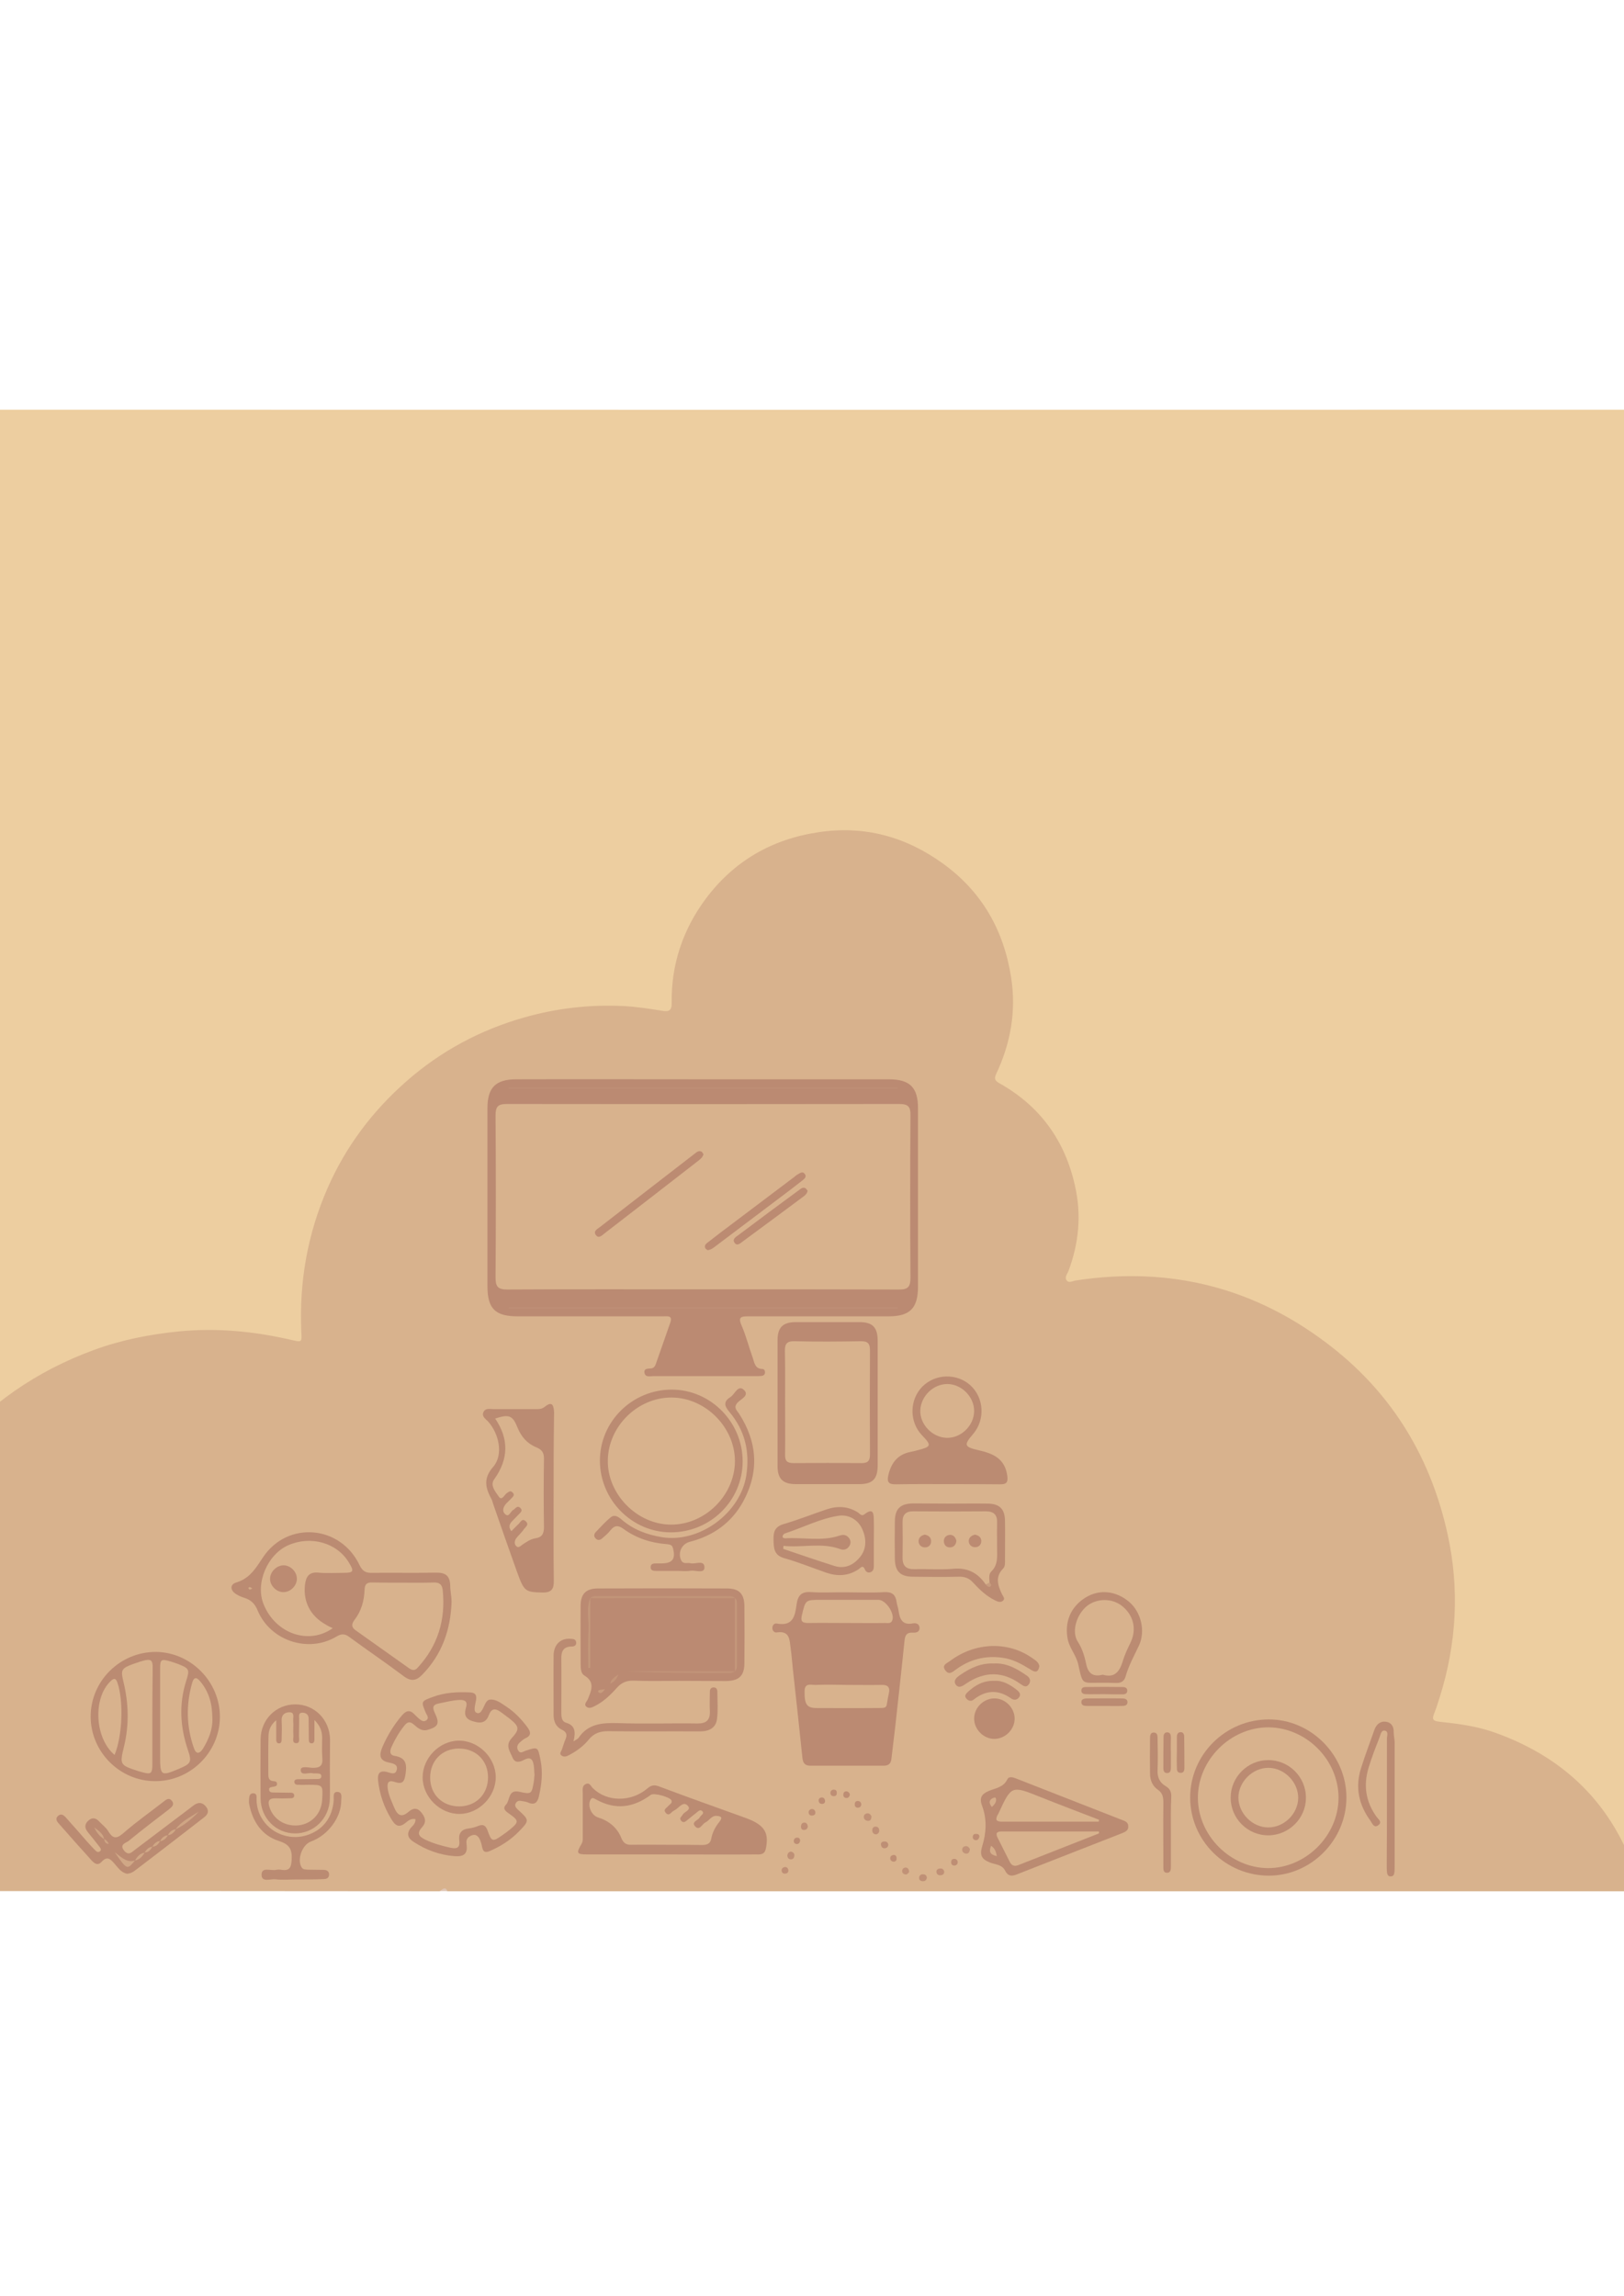 <?xml version="1.0" encoding="utf-8"?>
<!-- Generator: Adobe Illustrator 18.1.1, SVG Export Plug-In . SVG Version: 6.00 Build 0)  -->
<svg version="1.1" id="Layer_1" xmlns="http://www.w3.org/2000/svg" xmlns:xlink="http://www.w3.org/1999/xlink" x="0" y="0"
	 viewBox="0 0 841.9 1190.6" enable-background="new 0 0 841.9 1190.6" xml:space="preserve">
<g>
	<g>
		<path fill="#EDCEA0" d="M-26,980.5c-51.3,0-102.7,0-154,0.1c-3.4,0-4.1-0.6-4.1-4.1c0.1-253.3,0.1-506.6,0-759.9
			c0-3.9,1.1-4.2,4.5-4.2c401.1,0.1,802.2,0.1,1203.3,0c3.3,0,4.5,0.4,4.5,4.2c-0.1,253.3-0.1,506.6,0,759.9c0,3.5-0.8,4.1-4.1,4.1
			c-57.7-0.1-115.3-0.1-173-0.1c-3.3-1.6-3.6-5-4.6-7.9c-10.4-30.6-30.1-53-59.1-67.1c-11.3-5.5-23.3-8.9-35.9-10.1
			c-11.1-1.1-11.7-2.1-8.1-12.7c6.8-20.1,10-40.8,8.5-62c-2.7-37.5-15.7-70.9-40.5-99.5c-24.4-28.2-55-45.9-91.2-53.9
			c-20.2-4.5-40.6-5-61-1.6c-7.8,1.3-9.4-0.9-6.7-8.5c12.2-34.6-0.7-71.9-31.7-91.7c-0.6-0.4-1.1-0.7-1.7-1.1
			c-5.4-3.4-5.9-4.7-3.4-10.6c5-11.8,7.8-24,7.4-36.9c-0.7-19.6-7.1-37.3-19.6-52.4c-18.5-22.4-42.8-32.9-71.7-31.8
			c-18.7,0.7-35.5,7.6-49.9,19.5c-20.7,17.1-31,39.5-31.8,66.2c-0.2,6.7-2,8.3-8.7,7.3c-29.5-4.8-58.3-2.1-85.7,9.7
			c-52.7,22.7-84.5,62.7-95.4,119.1c-2.2,11.5-2.7,23.1-2.2,34.8c0.3,7.5-1.3,8.9-8.8,7.1c-14.3-3.4-28.8-5.2-43.5-4.8
			c-41.1,1.1-77.6,14.3-109.2,40.8c-32.7,27.4-52.9,62.3-59.9,104.3c-8.3,50.1,3.2,95.5,33.9,136C-27.7,975-25,977-26,980.5z"/>
		<path fill="#D8B28D" d="M-26,980.5c-13.2-15.9-23.7-33.3-30.9-52.7c-5.5-15.1-8.8-30.6-10.3-46.6c-2.2-22.5,0.5-44.4,6.8-66
			c6.7-23.2,18.1-43.9,33.6-62.4c20.4-24.5,45.8-42,75.6-52.9c14.2-5.2,29-8.1,44.2-9.6c19.6-1.9,38.8,0,57.9,4.4
			c5.8,1.3,5.6,1.4,5.3-4.5c-1.1-25.6,3.2-50.3,13.5-73.9c9.4-21.6,23.2-40,40.8-55.5c17.8-15.7,38.4-26.8,61.4-33.3
			c16.6-4.7,33.6-6.7,50.8-5.9c6.9,0.3,13.9,1.4,20.7,2.5c3.6,0.6,4.9-0.4,4.8-4c-0.3-20,5.8-38.1,17.6-54
			c14.6-19.6,34.3-31,58.5-34.6c23.8-3.6,45.3,2.3,64.6,16.3c20.2,14.6,31.5,34.6,35.3,59.1c2.7,17.5-0.3,34.1-7.8,50
			c-1.1,2.4-0.6,3.4,1.6,4.7c21.1,11.8,34.1,29.7,39.3,53.3c3.4,15,2,29.7-3.4,44.1c-0.6,1.6-2.3,3.4-0.8,5c1.2,1.4,3.1,0.1,4.7-0.1
			c49.1-7.5,93.4,3.8,132.6,34.5c31.9,25,51.5,57.9,60.1,97.3c6.2,28.3,4.6,56.5-4.1,84.2c-0.9,2.9-1.8,5.7-2.9,8.5
			c-1.1,2.8-0.9,3.9,2.7,4.3c9.4,1,18.8,2.2,27.8,5.3c39.3,13.7,64.8,40.5,76.2,80.7c0.2,0.6,0.5,1.2,0.7,1.9
			c-206.3,0-412.7,0-619,0c-1.3-1-2.7-0.7-4,0C143.3,980.5,58.7,980.5-26,980.5z"/>
		<path fill="#DFC5B3" d="M228,980.5c1.3-0.7,2.7-2.7,4,0C230.7,980.5,229.3,980.5,228,980.5z"/>
		<path fill="#BB8A72" d="M364.8,559.6c32,0,64,0,95.9,0c11,0,15.2,4.2,15.2,15c0,30.8,0,61.6,0,92.4c0,11.3-4.1,15.5-15.3,15.5
			c-24.2,0-48.3,0-72.5,0c-3.8,0-5.7,0.2-3.6,4.9c2.3,5.3,3.7,11,5.7,16.5c0.9,2.6,1.1,5.8,5,5.9c0.9,0,1.4,0.8,1.4,1.7
			c0,1.2-0.8,1.8-1.9,1.9c-1,0.1-2,0.1-3,0.1c-17.7,0-35.3,0-53,0c-1.7,0-4.1,0.8-4.6-1.7c-0.4-2.5,2-2.1,3.5-2.3
			c1.9-0.3,2.2-1.8,2.7-3.2c2.4-6.7,4.7-13.5,7.1-20.3c1.5-4.1-1.3-3.5-3.6-3.5c-25.2,0-50.3,0-75.5,0c-11.6,0-15.6-4-15.6-15.6
			c0-30.8,0-61.6,0-92.4c0-10.6,4.3-14.9,14.9-14.9C300.2,559.5,332.5,559.6,364.8,559.6z"/>
		<path fill="#BB8A72" d="M352,871.5c-7.8,0-15.6,0.2-23.5-0.1c-3.7-0.1-6.3,1-8.7,3.7c-3.3,3.7-6.9,7.2-11.5,9.5
			c-1.4,0.7-2.9,1.4-4.2,0.4c-1.7-1.3,0.1-2.7,0.6-3.9c1.8-4.5,4-8.9-1.8-12.4c-1.8-1.1-1.9-3.7-1.9-6c0-10.1-0.1-20.3,0-30.4
			c0.1-6,2.9-8.7,9-8.7c22.3-0.1,44.6-0.1,66.9,0c6.3,0,9,2.8,9,9.3c0.1,9.8,0.1,19.6,0,29.4c0,6.6-2.8,9.2-9.5,9.3
			C368.3,871.6,360.1,871.5,352,871.5z"/>
		<path fill="#BB8A72" d="M439,825.6c6.5,0,13,0.3,19.5-0.1c4-0.2,5.8,1.4,6.3,5.1c0.2,1.5,0.8,2.9,1,4.4c0.6,4.4,1.9,7.8,7.5,6.7
			c1.5-0.3,3.2,0.2,3.4,2.1c0.2,2.3-1.6,2.8-3.3,2.7c-3.2-0.2-4.2,1.1-4.5,4.3c-1.5,14.9-3.2,29.7-4.8,44.5
			c-0.6,5.6-1.4,11.2-2,16.8c-0.3,2.5-1.7,3.4-4,3.4c-12.7,0-25.3,0-38,0c-2.7,0-3.8-1.3-4.1-3.9c-1.6-15.5-3.3-31-5-46.5
			c-0.4-3.5-0.6-7-1.1-10.4c-0.6-4.2-0.3-9.4-7.2-8.3c-1.2,0.2-2.2-0.8-2.3-2.1c-0.1-1.7,1.1-2.8,2.4-2.5c8.6,1.6,9.4-4.4,10.2-10.2
			c0.7-4.6,2.7-6.5,7.6-6.1C426.6,825.9,432.8,825.5,439,825.6z"/>
		<path fill="#BB8B72" d="M234.1,830.6c-0.5,14.5-5,27.3-15.3,37.8c-3,3.1-5.8,3.5-9.5,0.7c-9.3-7-18.9-13.5-28.3-20.4
			c-2.4-1.8-4.2-1.6-6.7-0.1c-14.4,8.6-34.1,2.2-40.7-13.5c-1.4-3.5-3.4-5.5-6.8-6.6c-1.4-0.4-2.8-1-4.1-1.8
			c-3.4-1.9-3.7-5.2-0.2-6.2c7-2.1,10.1-7.4,13.8-13c12.7-19.1,40.2-16.8,50.1,4c1.5,3.1,3.2,4.1,6.4,4c11-0.1,22,0.1,33-0.1
			c4.9-0.1,7.4,1.3,7.6,6.6C233.4,824.9,234.1,827.7,234.1,830.6z"/>
		<path fill="#BB8B72" d="M347.5,961.5c-14.3,0-28.6,0-42.9,0c-5.7,0-6-0.6-3.1-5.5c0.8-1.4,0.6-2.9,0.6-4.4c0-7.3,0-14.6,0-22
			c0-1.6-0.4-3.6,1.4-4.5c2.2-1.2,2.8,1.1,3.9,2.1c7.2,7.1,19.7,7.3,28.2,0.1c2.3-2,3.9-1.9,6.5-0.9c14.3,5.4,28.7,10.5,43.1,15.7
			c1.6,0.6,3.1,1.1,4.6,1.8c7,3.3,8.8,7.2,7.2,14.7c-0.7,3.3-3.2,2.9-5.5,2.9C376.8,961.6,362.1,961.5,347.5,961.5z"/>
		<path fill="#BB8B72" d="M287,776.5c0,14.3-0.1,28.6,0.1,43c0.1,4.4-1.2,6.3-5.9,6.2c-8.8-0.2-9.5-0.5-13.1-10.5
			c-4.2-11.7-8.3-23.5-12.4-35.3c-0.3-0.8-0.4-1.6-0.8-2.4c-3.1-5.8-4.7-10.7,0.8-17c5.4-6.2,3-17.2-2.7-23.5
			c-1.3-1.4-3.5-2.6-2.3-5c1-2,3.2-1.4,5-1.4c7.2,0,14.3,0,21.5,0c1.8,0,3.5,0.2,5.2-1.2c3.1-2.5,4.5-1.8,4.8,2.2
			c0.1,1.2,0,2.3,0,3.5C287,748.9,287,762.7,287,776.5z"/>
		<path fill="#BB8B72" d="M215.4,943.2c-2.1-0.5-3.7,0.7-5,1.8c-3.8,3.2-5.7,1.3-7.7-2.1c-3.7-6.1-5.9-12.6-6.7-19.7
			c-0.4-3.6,0.8-5.5,4.8-4.4c1.8,0.5,4.3,1.7,4.9-1.3c0.6-2.7-2-3.2-3.9-3.6c-5.2-1-5.3-3.9-3.6-8c2.6-6,5.9-11.5,10.2-16.5
			c2.2-2.6,4.2-3,6.6-0.4c0.7,0.7,1.4,1.4,2.2,2.1c1.2,1,2.5,2,4,0.7c1.3-1.2,0.1-2.5-0.4-3.6c-2.6-6.1-2.6-6.1,3.7-8.4
			c6.2-2.3,12.7-2.6,19.2-2.3c2.7,0.1,3.5,1.4,3.1,3.9c-0.2,1.3-0.6,2.6-0.7,3.9c-0.1,1.1-0.2,2.5,1.3,2.9c1.1,0.3,1.9-0.5,2.4-1.4
			c1.4-2,1.9-5.5,4.4-5.6c3.1-0.2,5.9,2.1,8.5,3.8c4.2,2.8,7.6,6.4,10.6,10.4c1.7,2.3,2.5,4.4-1,5.9c-1,0.5-1.9,1.3-2.8,2.1
			c-1.2,1.1-1.8,2.4-1,4c1.1,2.1,2.5,0.9,3.8,0.4c6.6-2.2,6.5-2.2,7.9,4.7c1.3,6.4,0.6,12.6-0.8,18.8c-0.7,3.2-2.2,4.8-5.6,3.3
			c-1.1-0.5-2.3-0.6-3.4-0.8c-1.2-0.3-2.3-0.1-3,1.1c-0.8,1.5,0.1,2.4,1.1,3.4c6,5.4,6.1,5.6,0.3,11.5c-4.2,4.3-9.3,7.5-14.8,9.9
			c-4.1,1.8-3.8-1.6-4.5-3.9c-1.2-4.3-3.2-5.4-6.1-3.6c-1.8,1.1-1.7,2.8-1.5,4.4c0.6,4.9-1.8,6.1-6.2,5.8
			c-7.8-0.6-14.9-3.2-21.4-7.5c-2.8-1.8-3.7-4.1-1.4-7.1C214,946.6,215.5,945.4,215.4,943.2z"/>
		<path fill="#BB8A72" d="M455,727.8c0,10.6,0,21.3,0,31.9c0,7.1-2.6,9.8-9.5,9.8c-11,0-22,0-32.9,0c-6.7,0-9.5-2.7-9.5-9.3
			c0-21.8,0-43.6,0-65.4c0-6.6,2.8-9.3,9.5-9.3c11,0,22,0,32.9,0c6.9,0,9.5,2.7,9.5,9.8C455,706.2,455,717,455,727.8z"/>
		<path fill="#BB8B72" d="M491.4,769.5c-8.8,0-17.6-0.1-26.5,0.1c-3.9,0.1-5.4-0.7-4.3-5.1c1.6-6.3,4.9-10.4,11.4-11.7
			c1.1-0.2,2.3-0.5,3.4-0.8c7.5-1.9,7.7-2.5,2.6-7.8c-6.7-7-6.6-18.4,0.2-25.3c6.7-6.7,17.9-7,24.9-0.6c7.1,6.5,7.7,17.9,1.3,25.3
			c-4.8,5.6-4.6,6.6,2.8,8.3c7.6,1.7,13.8,4.3,15,13.4c0.5,3.8-0.9,4.3-3.9,4.3C509.4,769.5,500.4,769.5,491.4,769.5z"/>
		<path fill="#BB8B72" d="M114,890.3c-0.1,18.2-15.3,33.3-33.6,33.2C62.1,923.5,47,908.3,47,890c0-18.5,15.3-33.6,33.9-33.5
			C99,856.7,114.1,872,114,890.3z"/>
		<path fill="#BB8B72" d="M584.9,946.9c0.1,2.1-1.3,2.8-3,3.5c-18.3,7.2-36.6,14.3-54.9,21.5c-2.5,1-4.5,0.9-5.9-1.9
			c-1.6-3.4-5.3-3.2-8.1-4.4c-4.2-1.7-5.2-3.8-3.8-8.4c2.1-6.7,2.5-14,0-20.7c-1.7-4.4-0.3-6.4,3.6-8c3.4-1.4,7.4-1.8,9.4-5.9
			c0.9-1.9,3.3-1,5-0.3c18.1,7.1,36.3,14.2,54.4,21.3C583.3,944.2,584.9,944.8,584.9,946.9z"/>
		<path fill="#BB8B72" d="M698,932c0,22.1-18.3,40.5-40.2,40.5c-22.5,0-40.8-18.2-40.8-40.5c0-22.3,18.3-40.5,40.8-40.5
			C679.7,891.5,698,910,698,932z"/>
		<path fill="#BB8B72" d="M65.8,971.5c-3.1-0.6-4.8-3.4-6.7-5.5c-2.1-2.4-3.7-3.6-6.4-0.7c-2.1,2.3-3.9,0.8-5.4-0.9
			c-5.7-6.3-11.3-12.6-16.9-19c-1.1-1.2-1.8-2.6-0.3-3.9c1.5-1.3,2.8-0.5,3.9,0.7c3.8,4.2,7.5,8.5,11.2,12.7
			c1.4,1.6,2.9,3.2,4.4,4.7c0.6,0.6,1.4,0.9,2.2,0.3c0.9-0.7,0.4-1.5-0.1-2.2c-2-2.6-4.1-5.2-6.2-7.8c-1.8-2.2-1.7-4.3,0.5-6.1
			c2.1-1.8,4-1,5.6,0.8c1.5,1.6,3.3,2.9,4.4,4.7c2.3,3.8,4.1,4.5,7.9,1.2c6.6-5.8,13.9-10.9,20.8-16.3c1.3-1,2.8-2.4,4.3-0.6
			c1.7,2,0.1,3.3-1.4,4.5c-7,5.4-14,10.7-20.8,16.3c-1.3,1.1-5.2,1.8-2.4,5.2c2.4,2.8,4,0.6,5.8-0.7c9.4-7.1,18.8-14.2,28.3-21.4
			c0.8-0.6,1.6-1.3,2.4-1.8c2.2-1.4,4.1-1.1,5.8,0.9c1.8,2.1,1.2,4.1-0.8,5.6c-7.7,6-15.5,12-23.3,18c-4.1,3.1-8.2,6.3-12.3,9.4
			C69.1,970.6,67.7,971.4,65.8,971.5z"/>
		<path fill="#BB8B72" d="M385,757.7c0,20.4-16.8,36.9-37.4,36.8c-20.1-0.1-36.6-16.9-36.6-37.2c0-20.4,16.9-36.9,37.4-36.8
			C368.5,720.6,385,737.4,385,757.7z"/>
		<path fill="#BB8B72" d="M171,917.2c0,5.2,0.1,10.3,0,15.5c-0.3,10.2-8.3,18-18.2,17.9c-9.8-0.1-17.5-7.9-17.7-17.9
			c-0.1-10.3-0.1-20.6,0-30.9c0.1-10.3,8-18.1,18-18.1c10,0,17.8,7.9,18,18.2C171.1,906.9,171,912,171,917.2z"/>
		<path fill="#BB8B72" d="M453,800c0,4,0,8,0,12c0,1.4-0.3,2.7-1.8,3.2c-1.3,0.4-2.3-0.2-2.8-1.4c-1.1-2.8-2.4-0.7-3.4-0.1
			c-5.3,3.5-10.9,3.7-16.7,1.7c-7.2-2.5-14.3-5.4-21.7-7.5c-5.4-1.5-5.5-5.2-5.6-9.6c-0.1-4.2,0.8-6.8,5.3-8.1
			c7.5-2.2,14.8-5.1,22.2-7.6c5.6-1.9,11.1-1.7,16.3,1.6c0.9,0.6,1.8,2.2,3.4,0.9c4.9-3.8,4.7,0.3,4.8,3.3
			C453.1,792.4,453,796.2,453,800C453,800,453,800,453,800z"/>
		<path fill="#BB8B72" d="M492.6,779.6c6.5,0,13-0.1,19.5,0c6.1,0.1,8.8,2.8,8.9,8.9c0.1,6.7,0,13.3,0,20c0,1.7,0.2,3.6-1,4.8
			c-4.2,4.3-2.7,8.7-0.6,13.2c0.5,1.1,1.9,2.4,0.5,3.5c-1.3,1.1-2.8,0.4-4.2-0.3c-4.4-2.2-7.9-5.5-11.2-9.1c-2-2.3-4.4-3.2-7.5-3.1
			c-8,0.2-16,0.1-24,0c-6.3-0.1-9-2.8-9.1-9.2c-0.1-6.5-0.1-13,0-19.5c0.1-6.6,2.8-9.2,9.6-9.3C479.9,779.5,486.2,779.6,492.6,779.6
			z"/>
		<path fill="#BB8B72" d="M351.1,814.5c-3.7,0-7.3,0-11,0c-1.4,0-2.9-0.2-2.8-2c0-1.8,1.6-1.9,2.9-1.9c1,0,2,0,3,0
			c5.5-0.1,7.1-2.4,5.7-7.8c-0.5-2-1.8-2-3.4-2.2c-8.1-0.6-15.7-3.1-22.3-7.9c-2.7-2-4.6-1.9-6.7,0.7c-1.2,1.6-2.8,2.9-4.3,4.2
			c-1.1,1-2.4,1.2-3.5,0c-0.9-1-0.8-2.2,0.1-3.2c2.5-2.6,5-5.4,7.8-7.7c2.1-1.7,4.2-0.1,5.8,1.3c6,5.1,12.9,7.7,20.7,9
			c19.4,3.2,40.8-12.4,43.8-32.1c1.9-12.5-0.8-23.4-8.9-33c-2.6-3-2.9-5.3,0.6-7.5c2.3-1.4,3.9-6.5,6.9-3.9c3.4,3-1.5,4.9-3.2,6.8
			c-2.2,2.5-0.3,4,0.8,5.6c9.5,14.7,10.6,29.9,2.3,45.4c-6,11.1-15.6,18-27.8,21.1c-4.2,1.1-6.3,5.6-4.5,9.5c1,2.3,3.2,1.2,4.8,1.6
			c2.6,0.7,7.3-2,7.3,2.2c0,3.4-4.7,1.3-7.2,1.7C355.8,814.8,353.5,814.5,351.1,814.5C351.1,814.5,351.1,814.5,351.1,814.5z"/>
		<path fill="#BB8B72" d="M297.3,902.9c1.6-1.1,2.3-1.3,2.6-1.8c4.9-7.3,12.1-7.9,20.1-7.7c13.8,0.5,27.6,0,41.4,0.2
			c4.7,0.1,6.8-1.7,6.6-6.4c-0.2-3.3,0-6.7,0-10c0-1.3,0.5-2.3,2-2.3c1.5,0,1.9,1.2,1.9,2.4c0,4.7,0.4,9.4-0.2,14
			c-0.6,4.7-4.2,6.4-8.8,6.4c-15.8-0.1-31.6,0.1-47.4-0.1c-4.4-0.1-7.7,1.1-10.4,4.5c-2.8,3.4-6.3,5.9-10.1,7.9
			c-1.2,0.7-2.6,1.1-3.8,0.3c-1.6-1.1-0.1-2.3,0.2-3.5c0.6-1.7,1.1-3.5,1.8-5.1c0.9-2.2,0.5-3.7-1.8-4.8c-3.2-1.5-4.4-4.3-4.4-7.7
			c0-10.3-0.1-20.6,0-31c0.1-5.6,3.7-8.9,8.8-8.5c1.4,0.1,2.8,0.1,2.9,2c0.1,1.5-1.1,2-2.3,2c-4.5,0-5.5,2.7-5.4,6.5
			c0.1,9.2,0,18.3,0,27.5c0,2.2,0,4.7,2.4,5.5C298,894.5,298.6,897.7,297.3,902.9z"/>
		<path fill="#BB8B72" d="M719,934.5c0-11,0-22,0-33c0-1.5,1-3.9-1.2-4.2c-1.9-0.2-2.1,2.2-2.7,3.7c-2,5.1-4,10.2-5.6,15.5
			c-2.8,9.3-1.5,17.7,4.2,25.6c0.8,1.1,3,2.6,0.9,4.2c-2.3,1.8-3.2-0.9-4.1-2.2c-6.1-8.3-8.1-17.4-4.9-27.4
			c2.1-6.7,4.6-13.2,6.9-19.8c1-2.8,3-4.6,6-4.2c2.8,0.4,4.1,2.5,4,5.4c0,1.8,0.5,3.6,0.5,5.4c0,21.2,0,42.3,0,63.5
			c0,1.2,0,2.3-0.1,3.5c-0.1,1.2-0.4,2.4-2,2.4c-1.5,0-1.8-1.3-1.9-2.5c-0.1-1.2-0.1-2.3-0.1-3.5C719,956.2,719,945.3,719,934.5z"/>
		<path fill="#BB8B72" d="M571.6,872.5c-0.2,0-0.3,0-0.5,0c-10.3-0.1-9.7,1.5-12.1-9.4c-1-4.7-4.3-8.2-5.4-12.8
			c-1.9-8.9,1.2-17,9-21.9c7.2-4.5,15.8-3.7,22.7,2.1c6.2,5.2,8.7,15.2,5.1,22.8c-2.5,5.3-5.3,10.3-6.9,16c-0.7,2.4-2.4,3.4-4.9,3.3
			C576.3,872.5,573.9,872.5,571.6,872.5z"/>
		<path fill="#BB8B72" d="M152.8,974.5c-3.3,0-6.7,0.3-10-0.1c-2.6-0.3-7.3,1.8-7.2-2.5c0.1-4.1,4.8-1.8,7.5-2.4c1-0.2,2-0.2,3,0
			c4.1,0.6,4.9-1.4,5.1-5.2c0.3-5.2-0.9-7.9-6.4-9.7c-9-2.8-13.8-10-15.6-19.1c-0.2-0.8-0.1-1.7-0.1-2.5c0.1-1.6,0.3-3.3,2.3-3.2
			c1.9,0.1,1.6,1.8,1.6,3.1c0,4.7,1.6,8.9,4.5,12.4c5.3,6.3,13.9,8.7,21.7,6.2c8.3-2.7,13.2-9.2,13.8-18.2c0.1-1.7-0.6-4.4,2.1-4.2
			c2.5,0.2,1.8,2.8,1.8,4.5c0,8.8-6.9,18-15.7,21.2c-4.5,1.6-7.3,9.3-4.9,13.3c0.8,1.4,2.2,1.2,3.5,1.3c2.7,0.1,5.3,0,8,0.1
			c1.4,0,2.7,0.6,2.8,2.2c0.1,2-1.3,2.6-2.9,2.6C162.8,974.5,157.8,974.5,152.8,974.5C152.8,974.5,152.8,974.5,152.8,974.5z"/>
		<path fill="#BB8B72" d="M515.7,880.6c5.6,0.1,10.4,5,10.3,10.7c-0.1,5.6-5.1,10.4-10.7,10.3c-5.6-0.1-10.4-5.1-10.3-10.7
			C505.1,885.2,510.1,880.5,515.7,880.6z"/>
		<path fill="#BB8B72" d="M607,948.6c0,6.3,0,12.6,0,19c0,1.4,0.1,3.4-2,3.4c-2.1,0-1.9-2-1.9-3.4c0-11-0.1-22,0-32.9
			c0-2.8-0.3-5-2.9-6.8c-2.7-1.8-4-4.9-4-8.2c-0.1-6-0.1-12,0-18c0-1.4-0.1-3.4,1.9-3.4c2.1,0,2,1.9,2,3.4c0.1,5.3,0.2,10.7,0,16
			c-0.2,3.8,1.1,6.6,4.2,8.4c2.4,1.4,3,3.2,2.9,5.8C606.9,937.3,607,943,607,948.6z"/>
		<path fill="#BC8C72" d="M538.8,863.9c-0.6,3.6-2.4,3.1-4.3,1.9c-4.7-2.9-9.3-5.6-15-6.3c-8.9-1.2-16.8,0.9-23.9,6.1
			c-1.9,1.4-3.6,3-5.5,0.5c-2.1-2.8,0.8-3.7,2.4-4.9c13-9.8,30.2-10.4,42.8-1.4C537,860.9,538.6,862.1,538.8,863.9z"/>
		<path fill="#BC8C73" d="M515.2,862.5c6.6-0.4,11.9,2.7,17,6.2c1.8,1.2,2.4,2.9,1.1,4.7c-1.4,1.8-2.8,0.7-4.3-0.3
			c-9.2-6.6-18.4-6.6-27.8-0.4c-1.7,1.1-4,3.1-5.7,0.8c-1.6-2.3,0.7-4,2.5-5.2C503.2,864.7,508.7,862.2,515.2,862.5z"/>
		<path fill="#BC8C73" d="M515.5,871.5c4.3-0.3,8,1.9,11.5,4.6c1.1,0.9,2.5,2.1,1.4,3.8c-1.1,1.6-2.8,1.8-4.4,0.6
			c-6.6-4.6-13-4.2-19.2,0.7c-1.5,1.2-2.9,0.6-3.9-0.6c-1.2-1.4,0-2.5,0.9-3.4C505.6,873.7,509.8,871.3,515.5,871.5z"/>
		<path fill="#BB8B72" d="M572.2,878.4c-3.1,0-6.3,0.1-9.4,0c-1.2,0-2.4-0.6-2.2-2.1c0.1-1.2,1.1-1.6,2.1-1.6
			c6.4-0.1,12.9-0.1,19.3,0c1.2,0,2.4,0.4,2.4,1.9c0,1.5-1.2,1.9-2.4,1.9C578.8,878.5,575.5,878.5,572.2,878.4
			C572.2,878.5,572.2,878.5,572.2,878.4z"/>
		<path fill="#BB8B72" d="M572.5,884.5c-3,0-5.9,0-8.9,0c-1.3,0-2.9-0.1-3-1.8c-0.1-1.8,1.4-2,2.8-2.1c6.1,0,12.2-0.1,18.3,0
			c1.3,0,2.9,0.3,2.8,2.1c-0.1,1.7-1.7,1.8-3,1.8C578.4,884.6,575.5,884.5,572.5,884.5z"/>
		<path fill="#BB8B72" d="M607,908.6c0,2.6,0,5.3,0,7.9c0,1.4-0.2,2.8-2,2.8c-1.5,0-1.9-1.2-1.9-2.4c0-5.5,0-10.9,0.1-16.4
			c0-1.2,0.5-2.4,2-2.3c1.5,0.1,1.8,1.3,1.8,2.5C607,903.3,606.9,905.9,607,908.6C607,908.6,607,908.6,607,908.6z"/>
		<path fill="#BB8B72" d="M610.1,908.5c0-2.6,0-5.3,0-7.9c0-1.2,0.4-2.4,1.8-2.5c1.5-0.1,2,1.1,2,2.3c0.1,5.5,0.1,10.9,0.1,16.4
			c0,1.2-0.3,2.4-1.9,2.4c-1.9,0-2-1.4-2-2.8C610,913.8,610,911.2,610.1,908.5C610,908.5,610,908.5,610.1,908.5z"/>
		<path fill="#C09176" d="M451.8,941.8c-0.1,1.4-0.5,2.3-1.7,2.3c-1.3,0-2.3-0.8-2.3-2.1c0-1.1,0.9-1.8,2-1.8
			C450.8,940.2,451.5,941,451.8,941.8z"/>
		<path fill="#C19378" d="M502.8,958.8c-0.1,1.3-0.6,2.2-1.7,2.3c-1.3,0-2.3-0.8-2.3-2.1c0-1.1,0.9-1.8,2-1.8
			C501.8,957.2,502.5,958,502.8,958.8z"/>
		<path fill="#BF9076" d="M454.2,951.1c-1.3-0.1-1.9-0.8-2-1.9c-0.1-1.3,0.6-2.3,2-2.1c1.1,0.1,1.6,1,1.6,2.1
			C455.8,950.2,455.1,950.9,454.2,951.1z"/>
		<path fill="#BF9076" d="M409.9,960c1.4,0.3,2,1.1,1.9,2.1c-0.1,1.3-0.8,2.2-2.2,1.9c-1-0.2-1.5-1.1-1.4-2.2
			C408.4,960.6,409.2,960.2,409.9,960z"/>
		<path fill="#C09076" d="M489.5,970.5c0,1.1-0.7,1.7-1.8,1.8c-1.1,0.1-2-0.4-2.2-1.4c-0.3-1.4,0.7-2.1,2-2.1
			C488.5,968.7,489.3,969.3,489.5,970.5z"/>
		<path fill="#BF9076" d="M480.5,973.6c-0.2,1.2-0.9,1.8-2,1.8c-1.3,0-2.2-0.7-2-2.1c0.2-1.1,1.1-1.6,2.2-1.5
			C479.8,971.9,480.4,972.5,480.5,973.6z"/>
		<path fill="#BF8F75" d="M418.8,947c-0.2,1.1-0.8,1.8-1.9,1.8c-1.3,0.1-1.7-0.8-1.7-1.9c0.1-1,0.6-1.9,1.8-1.9
			C418.2,945,418.6,945.9,418.8,947z"/>
		<path fill="#BE8F75" d="M460.5,956.4c0,1.1-0.7,1.8-1.8,1.9c-1.2,0.1-1.8-0.7-2-1.7c-0.2-1.2,0.6-1.8,1.7-1.8
			C459.6,954.7,460.3,955.3,460.5,956.4z"/>
		<path fill="#BE8E74" d="M432.1,931.3c-1-0.1-1.7-0.7-1.6-1.9c0.1-0.9,0.8-1.5,1.7-1.5c1.3,0,1.7,0.8,1.6,1.9
			C433.8,930.7,433.3,931.3,432.1,931.3z"/>
		<path fill="#BD8D74" d="M440.6,930.3c-0.2,1.5-1,2.1-2.1,1.9c-0.9-0.1-1.4-0.8-1.3-1.8c0-0.9,0.5-1.6,1.5-1.6
			C439.8,928.8,440.3,929.6,440.6,930.3z"/>
		<path fill="#BE8E74" d="M444.7,937.3c-1.1-0.1-1.6-0.7-1.6-1.7c0-1.2,0.5-1.9,1.8-1.8c0.9,0.1,1.5,0.7,1.6,1.6
			C446.5,936.7,445.7,937.2,444.7,937.3z"/>
		<path fill="#BE8E74" d="M422.7,939.4c0.1,1.1-0.3,1.7-1.3,1.9c-1.1,0.2-2-0.1-2.2-1.4c-0.1-0.9,0.4-1.6,1.3-1.9
			C421.8,937.8,422.4,938.5,422.7,939.4z"/>
		<path fill="#BE8E74" d="M507.7,952.4c-0.3,1.2-1,1.9-2.1,1.7c-0.9-0.2-1.4-0.9-1.3-1.8c0.1-1.3,1-1.6,2.1-1.4
			C507.3,950.9,507.8,951.5,507.7,952.4z"/>
		<path fill="#BE8E74" d="M463.4,965.3c-1-0.1-1.9-0.6-1.9-1.8c0-1,0.6-1.5,1.5-1.7c1.2-0.2,1.8,0.5,1.8,1.7
			C464.9,964.5,464.4,965.1,463.4,965.3z"/>
		<path fill="#BE8E74" d="M494.7,967.3c-1.1-0.1-1.6-0.7-1.6-1.7c0-1.2,0.5-1.9,1.8-1.8c0.9,0.1,1.5,0.7,1.6,1.6
			C496.5,966.7,495.7,967.2,494.7,967.3z"/>
		<path fill="#BF8F75" d="M408.7,969.5c0.1,1.1-0.3,1.7-1.3,1.9c-1.1,0.2-2-0.1-2.2-1.4c-0.1-0.9,0.4-1.6,1.3-1.9
			C407.8,967.8,408.4,968.5,408.7,969.5z"/>
		<path fill="#BD8C73" d="M427.7,933.6c0.1,1-0.4,1.6-1.3,1.7c-1,0.1-1.9-0.4-2-1.6c-0.1-0.9,0.5-1.6,1.3-1.7
			C426.9,931.8,427.5,932.5,427.7,933.6z"/>
		<path fill="#BD8D73" d="M414.8,954.4c-0.2,1.1-0.8,1.8-1.9,1.7c-0.8-0.1-1.5-0.7-1.4-1.7c0.1-1.1,0.9-1.7,2-1.6
			C414.3,952.8,414.8,953.5,414.8,954.4z"/>
		<path fill="#C19277" d="M469.9,971.9c-1.4,0-2.2-0.7-2.2-1.7c-0.1-1.1,0.8-1.9,1.8-1.9c0.9,0,1.5,0.6,1.7,1.5
			C471.6,971,470.6,971.4,469.9,971.9z"/>
		<path fill="#D8B28D" d="M364.5,668.5c-33.8,0-67.7-0.1-101.5,0.1c-4.9,0-6.1-1.5-6.1-6.2c0.2-28,0.2-56,0-84c0-4.5,1.1-6,5.8-6
			c67.8,0.1,135.6,0.1,203.5,0c4.7,0,5.9,1.5,5.8,6c-0.2,28-0.2,56,0,84c0,4.7-1.2,6.3-6.1,6.2C432.2,668.5,398.3,668.5,364.5,668.5
			z"/>
		<path fill="#BF9077" d="M465.4,678.4c-67.2,0-134.5,0-201.7,0c0-0.2,0-0.3,0-0.5c67.2,0,134.5,0,201.7,0
			C465.4,678,465.4,678.2,465.4,678.4z"/>
		<path fill="#BF9077" d="M465.3,564.4c-67.2,0-134.5,0-201.7,0c0-0.2,0-0.3,0-0.5c67.2,0,134.5,0,201.7,0
			C465.4,564,465.3,564.2,465.3,564.4z"/>
		<path fill="#C29579" d="M306,828.6c1.4-1.3,3.1-1,4.7-1c21.9,0,43.7,0,65.6,0c1.6,0,3.3-0.3,4.7,1l0,0
			C356,828.5,331,828.5,306,828.6L306,828.6z"/>
		<path fill="#C29479" d="M381,866.5c-0.7,0.3-1.5,0.9-2.2,0.9c-18.1,0.1-36.1,0-54.2-0.9C343.4,866.5,362.2,866.5,381,866.5
			L381,866.5z"/>
		<path fill="#C4987B" d="M381,866.5c0-12.7,0-25.3,0-38l0,0c1.2,1.2,1,2.8,1,4.2c0,9.8,0,19.7,0,29.5
			C382,863.8,382.2,865.3,381,866.5L381,866.5z"/>
		<path fill="#C4987B" d="M306,828.5c0,12.1,0,24.2,0,36.3c-0.3,0-0.7,0-1,0c0-6.7-0.2-13.4,0.1-20.1
			C305.3,839.3,303.9,833.8,306,828.5L306,828.5z"/>
		<path fill="#C4977A" d="M320.6,868.2c-1.1,2.7-2.3,3.7-4.3,4.9C316.8,870.7,318.2,869.8,320.6,868.2z"/>
		<path fill="#C89C7E" d="M313.6,875.8c-1.1,1.6-2.1,2.6-3.2,1.7c-0.9-0.8,0.1-1.3,1-1.4C312,876,312.4,876,313.6,875.8z"/>
		<path fill="#D8B28D" d="M439.1,841.5c-6.7,0-13.3-0.1-20,0c-3,0-4.2-0.6-3.4-4c1.9-7.9,1.7-8,9.7-8c10,0,20,0,30,0
			c3.9,0,8.7,7.3,7.1,10.8c-0.7,1.6-2.3,1.2-3.5,1.2C452.4,841.6,445.7,841.5,439.1,841.5z"/>
		<path fill="#D8B28D" d="M439.2,873.6c6,0,12,0.1,18,0c3.2-0.1,4.3,1.5,3.6,4.3c-2,8.6,0.7,7.6-8.6,7.7c-9.6,0.1-19.3,0-28.9,0
			c-5,0-6.3-1.9-6.2-8.7c0-4.6,3.4-3.2,5.7-3.3C428.3,873.4,433.8,873.5,439.2,873.6z"/>
		<path fill="#D8B28D" d="M209.4,820.6c5.2,0,10.3,0.1,15.5-0.1c2.9-0.1,4.3,1.1,4.6,3.9c1.6,15.4-2.5,28.9-13,40.3
			c-1.4,1.6-2.8,1.4-4.4,0.3c-9.2-6.5-18.4-13.1-27.6-19.6c-2.2-1.5-2.5-3.1-0.8-5.4c3.6-4.6,5.1-10,5.3-15.8c0.1-2.9,1.3-3.8,4-3.7
			C198.4,820.6,203.9,820.6,209.4,820.6z"/>
		<path fill="#D8B28D" d="M172.5,844.2c-12.6,8.9-29.7,2.7-35.8-12.3c-4.5-10.9,1.9-25.9,12.7-30.7c11.5-5.1,25.2-1.5,31.5,9
			c2.8,4.6,2.4,5.3-2.8,5.3c-4.3,0-8.7,0.3-13-0.1c-4.9-0.5-6.5,2.1-7,6.3c-1,8.8,2.8,16.2,10.9,20.7
			C169.9,843,171,843.5,172.5,844.2z"/>
		<path fill="#D2AA87" d="M130.8,823.6c-0.7,0.3-1.1,0.7-1.4,0.6c-0.3-0.1-0.5-0.6-0.7-0.9c0.3-0.2,0.6-0.5,0.8-0.4
			C129.8,822.9,130.2,823.2,130.8,823.6z"/>
		<path fill="#D8B28D" d="M345.5,956.5c-6,0-12-0.1-18,0c-2.7,0.1-4.2-0.7-5.3-3.3c-2.2-5.6-6.5-9.1-12.2-10.9
			c-3.5-1.1-5.5-6.1-3.9-9.1c0.9-1.7,2-0.6,2.9-0.2c10,5.6,19.4,4.3,28.4-2.4c1.6-1.2,10.1,1.2,10.7,2.9c0.5,1.5-0.9,2-1.6,2.8
			c-0.8,1.1-2.9,1.8-1.4,3.6c1.8,2.1,2.8-0.4,4.1-1c0.4-0.2,0.8-0.5,1.3-0.8c1.8-1.3,3.8-4.1,5.9-2c2.4,2.4-1.6,3.1-2.5,4.8
			c-0.5,1-1.9,1.6-0.9,3c1.2,1.5,2.2,0.7,3.3-0.2c1.5-1.3,3.1-2.5,4.7-3.8c0.9-0.7,1.9-1.9,3-0.9c1.3,1.2-0.3,1.9-0.9,2.8
			c-0.1,0.1-0.3,0.2-0.3,0.4c-0.8,1.7-4.8,2.4-2.3,4.9c2.2,2.2,3.5-1.4,5.2-2.2c2-0.9,3.1-3.6,5.8-3.4c2.1,0.2,3.4,0.6,1.5,3
			c-2.1,2.6-3.7,5.5-4.3,8.9c-0.5,2.7-2.4,3.2-4.8,3.2C357.8,956.5,351.7,956.5,345.5,956.5z"/>
		<path fill="#D8B28D" d="M265.1,793.9c-1.7-2.2-1-3.8,0.6-5.4c1.2-1.2,2.3-2.4,3.5-3.6c0.8-0.8,1.8-1.7,0.7-2.9
			c-1.4-1.5-2.3-0.4-3.3,0.5c-0.1,0.1-0.2,0.3-0.4,0.3c-1.6,0.7-2.3,4.4-4.5,2.1c-1.8-1.9-0.4-4.4,1.5-6.1c0.7-0.7,1.4-1.4,2.1-2.1
			c0.9-0.9,1.6-1.8,0.4-2.9c-1.2-1.2-2-0.2-3,0.4c-1.3,0.9-2.5,4.1-4.1,1.8c-1.7-2.5-4.7-5.8-2.4-9c7.5-10.5,7.7-20.9,0.5-31.5
			c7.2-2.4,9.1-1.6,11.6,4.7c1.9,4.7,5,8.3,9.7,10.2c2.9,1.2,4,2.7,4,5.9c-0.2,11.8-0.2,23.7,0,35.5c0,3.4-1,5.3-4.5,5.8
			c-2.5,0.4-4.6,1.9-6.7,3.3c-1,0.7-2.2,2.1-3.4,0.5c-0.9-1.1-0.6-2.6,0.2-3.8c1.2-1.6,2.8-2.9,3.9-4.6c0.8-1.2,3-2.4,1.1-4.2
			c-2-1.9-2.8,0.6-3.9,1.5C267.5,791.4,266.4,792.6,265.1,793.9z"/>
		<path fill="#D8B28D" d="M277.1,920.2c-0.1,1.1-0.2,2.5-0.4,3.8c-1.1,6.2-1.2,6.4-7.5,5c-5.9-1.3-4.7,4.4-6.9,6.7
			c-2.2,2.3,0.3,3.7,2.1,5c4.5,3.2,4.6,4,0.3,7.6c-1.4,1.2-2.9,2.3-4.4,3.3c-4.9,3.5-5.5,3.3-7.5-2.4c-0.9-2.5-2.1-3.6-4.8-2.5
			c-1.5,0.6-3.2,1.1-4.8,1.3c-3.8,0.4-5.6,2.3-5.1,6.3c0.4,3.7-1.1,4.5-4.7,3.7c-4.4-1-8.6-2.1-12.8-4.1c-3.5-1.7-4.7-3.3-1.8-6.5
			c1.7-1.9,2.1-3.8,0.6-6.3c-2.1-3.3-4.3-4.5-7.6-1.7c-3.6,3.1-5.7,1.9-7.4-2.1c-1.3-3.2-2.9-6.3-3.4-9.9c-0.4-3.1,0.3-4.6,3.6-3.5
			c4.4,1.5,5.1-0.4,5.7-4.5c0.7-5.2-0.2-8.1-5.7-9c-2.7-0.4-2.6-2.5-1.6-4.7c1.7-3.8,3.8-7.4,6.4-10.7c1.6-2.1,2.9-2.8,5.2-0.8
			c1.9,1.7,4.1,3.6,7.1,2.7c5.6-1.6,6.3-3.3,3.7-8.8c-1.3-2.8-1.1-4.3,2.2-4.9c3.6-0.7,7.1-1.7,10.8-1.8c2.8-0.1,4.1,1,3.2,3.9
			c-0.9,3-0.8,5.6,2.8,6.9c3.8,1.3,7.3,1.8,9-2.9c1.7-4.4,4.1-3.2,6.8-1.2c1.3,1,2.7,2,4,3c5.1,4.1,5.3,5.5,0.9,10.3
			c-3.3,3.7-0.6,6.9,0.7,10.1c1.3,2.9,4,2,6,0.9c3.5-1.8,4.5,0.2,4.9,3C277,917.1,276.9,918.6,277.1,920.2z"/>
		<path fill="#D8B28D" d="M407,726.7c0-8.7,0.1-17.3-0.1-26c-0.1-3.8,0.9-5.4,5-5.3c11.5,0.3,23,0.2,34.5,0c3.5,0,4.6,1.2,4.6,4.7
			c-0.1,18-0.1,36,0,54c0,3.1-0.9,4.5-4.2,4.5c-11.8-0.1-23.7-0.1-35.5,0c-3.3,0-4.4-1.2-4.3-4.4C407.1,745,407,735.9,407,726.7z"/>
		<path fill="#D8B28D" d="M505,731.7c-0.1,7.5-6.8,14-14.2,13.8c-7.5-0.2-14-7-13.7-14.3c0.3-7.3,6.7-13.6,14-13.6
			C498.5,717.6,505.1,724.3,505,731.7z"/>
		<path fill="#D8B28D" d="M79,890.6c0,8,0,16,0,23.9c0,5.3-0.7,5.7-5.9,4.2c-0.5-0.1-1-0.3-1.4-0.4c-9.6-3.1-9.7-3.3-7.4-12.8
			c2.7-11.2,2.4-22.4-0.3-33.5c-1.5-6.1-1.1-7,4.9-9.2c11.6-4.1,10.2-2.7,10.2,6.8C79,876.6,79,883.6,79,890.6z"/>
		<path fill="#D8B28D" d="M83,889.9c0-8.2,0-16.3,0-24.5c0-5.1,0.5-5.4,5.6-3.9c1.3,0.4,2.5,0.8,3.8,1.3c5.8,2.3,6,2.8,4.1,8.8
			c-3.8,12-3.1,23.9,0.9,35.7c2.1,6.2,1.7,7.1-4.4,9.7c-9.6,4.1-10,3.8-10-6.6C83,903.5,83,896.7,83,889.9z"/>
		<path fill="#D8B28D" d="M110.1,891.2c0.2,5.1-1.8,10.5-4.9,15.5c-1.7,2.6-3.5,3.1-4.7-0.4c-3.9-11.1-4.1-22.4-0.9-33.7
			c1-3.5,2.5-2.9,4.3-0.7C108.3,877.2,110.1,883.4,110.1,891.2z"/>
		<path fill="#D8B28D" d="M59.4,909.9c-10.3-8.6-11.3-29.3-2.2-38.1c1.8-1.8,2.8-1.9,3.7,0.7C64.1,882,63.5,899.9,59.4,909.9z"/>
		<path fill="#D8B28D" d="M569.7,950.6c-13.9,5.5-27.8,10.9-41.7,16.4c-2,0.8-3.5,0.4-4.5-1.6c-2.1-4.2-4.2-8.4-6.3-12.5
			c-1.2-2.4-0.5-3.3,2.1-3.3c16.8,0,33.6,0,50.4,0C569.7,949.9,569.7,950.2,569.7,950.6z"/>
		<path fill="#D8B28D" d="M569.6,944.5c-16.8,0-33.6,0-50.4,0c-2.7,0-3.3-1-2.1-3.3c0.2-0.3,0.3-0.6,0.5-0.9
			c6.8-14.7,6.7-14.6,21.9-8.5c10,4,20.1,7.8,30.2,11.7C569.7,943.8,569.7,944.2,569.6,944.5z"/>
		<path fill="#D5AD8A" d="M513.8,957c2.1,1.5,2.5,3.1,3,5.4C513.1,961.6,512.6,960,513.8,957z"/>
		<path fill="#D5AD8A" d="M514.2,936.9c-1.5-1.9-1.6-3.3,0.1-4.4c0.7-0.4,1.8-0.9,2,0C516.7,934.2,515.7,935.5,514.2,936.9z"/>
		<path fill="#D8B28D" d="M621,932.1c0-19.7,17-36.6,36.7-36.5c19.6,0.2,36.2,16.9,36.2,36.5c0,19.7-17,36.6-36.7,36.5
			C637.7,968.4,621,951.6,621,932.1z"/>
		<path fill="#D0A786" d="M70,964.6c-4.1,5-4.1,5-10.5-4.2C63.4,963.4,66.1,966,70,964.6L70,964.6z"/>
		<path fill="#CFA584" d="M91,948.5c3.1-4.3,7.8-6.4,12.1-9.2C99.5,943,95.7,946.3,91,948.5L91,948.5z"/>
		<path fill="#CFA685" d="M54,953.6c-1.9-1.3-3.6-2.7-5.1-6.1C51.7,949.6,53.5,951,54,953.6L54,953.6z"/>
		<path fill="#D0A786" d="M75,960.6c-1.2,1.9-2.6,3.6-5,4c0,0,0,0,0,0C71.2,962.6,72.6,960.9,75,960.6L75,960.6z"/>
		<path fill="#D0A785" d="M79,957.5c0.9-1.6,2.1-2.8,4-3l0,0C82.1,956.2,81,957.4,79,957.5L79,957.5z"/>
		<path fill="#D0A785" d="M87,951.5c0.9-1.6,2.1-2.8,4-3c0,0,0.1,0.1,0.1,0.1C90.1,950.2,88.9,951.4,87,951.5L87,951.5z"/>
		<path fill="#D0A786" d="M75,960.5c0.9-1.6,2.1-2.8,4-3c0,0,0,0,0,0C78.1,959.2,77,960.4,75,960.5C75,960.6,75,960.5,75,960.5z"/>
		<path fill="#D0A785" d="M87,951.6c-0.9,1.6-2.1,2.8-4,3c0,0,0,0,0,0C83.9,952.9,85.1,951.7,87,951.6C87,951.5,87,951.6,87,951.6z"
			/>
		<path fill="#CEA483" d="M54,953.5c1,0.5,1.8,1.2,2.4,2.5C54.5,956,54.2,954.8,54,953.5C54,953.6,54,953.5,54,953.5z"/>
		<path fill="#D8B28D" d="M348.2,724.6c17.6,0.1,32.8,15.5,32.8,33c-0.1,17.8-15.6,33.1-33.4,32.9c-17.5-0.2-32.8-15.9-32.5-33.3
			C315.3,739.5,330.6,724.5,348.2,724.6z"/>
		<path fill="#D8B28D" d="M163,891.8c3.1,3.1,4,6,4,9.2c0,3.5-0.2,7,0.1,10.5c0.4,4.1-1.4,5.2-5.2,5.1c-2.1-0.1-6.1-1.2-6,1.2
			c0.1,3.1,4,1.1,6.2,1.6c0.6,0.2,1.3,0,2,0.1c1.1,0.1,2.6-0.1,2.5,1.6c-0.1,1.3-1.4,1.3-2.4,1.3c-3,0.1-6,0-9,0.1
			c-1.1,0-2.7-0.1-2.6,1.5c0.1,1.5,1.6,1.4,2.7,1.4c1.5,0.1,3,0,4.5,0c7.7,0,7.7,0,7.2,7.9c-0.4,6.9-5.3,12.3-12.1,13.1
			c-7,0.8-13.2-3.1-15.2-9.4c-1.1-3.3-0.2-4.7,3.3-4.6c2.2,0.1,4.3,0.1,6.5,0c1.2-0.1,3.1,0.4,3-1.6c-0.1-1.5-1.7-1.3-2.8-1.3
			c-2.5-0.1-5,0-7.5-0.1c-1.1,0-2.6,0.1-2.7-1.5c-0.1-1.3,1.2-1.3,2.2-1.5c1-0.2,2.1-0.3,1.9-1.7c-0.1-1-1.1-1.2-1.9-1.2
			c-2.2-0.2-2.6-1.6-2.6-3.5c0-6.7-0.1-13.3,0.1-20c0.1-2.8,0.9-5.5,4-8.1c0,3.9,0,7,0,10.1c0,0.8,0.2,1.8,1.2,1.9
			c1.4,0.2,1.6-1,1.6-1.9c0.1-3.3,0.2-6.7,0-10c-0.1-2.8,1.5-4.1,3.9-4.2c3-0.1,2,2.5,2.1,4.1c0.2,2.7-0.1,5.3,0.1,8
			c0.1,1.5-0.9,4,1.6,3.9c1.9,0,1.3-2.3,1.3-3.7c0.1-3,0-6,0.1-9c0-1.2-0.5-3,1.5-3.1c1.7,0,3.3,0.7,3.4,2.9c0.1,3.5,0,7,0.1,10.5
			c0,1.1-0.1,2.6,1.6,2.5c1.3-0.1,1.3-1.4,1.3-2.3C163,898.7,163,895.8,163,891.8z"/>
		<path fill="#D8B28D" d="M406.2,801.5c9.8,1.1,19.7-1.9,29.4,1.7c2,0.7,3.6,0.1,4.7-1.6c0.9-1.4,0.8-2.9-0.2-4.2
			c-1.3-1.6-2.8-1.9-4.9-1.2c-9.2,3.1-18.8,0.8-28.1,1.4c-0.7,0-1.5-0.3-1.4-1c0-0.5,0.6-1.3,1.1-1.5c9.3-3,18.2-7.7,27.9-9.2
			c5.2-0.8,10.1,2,12.3,6.9c2.1,4.6,2.4,9.9-0.9,14.2c-3.4,4.3-7.9,6.7-13.6,4.9c-8.8-2.8-17.6-5.8-26.4-8.8
			C406,802.5,406.1,802,406.2,801.5z"/>
		<path fill="#D8B28D" d="M511,821.5c-4.1-6-9.4-8.8-16.9-8.1c-6.6,0.6-13.3,0-20,0.2c-4.1,0.1-6.2-1.5-6.2-5.8
			c0.1-6.2,0.1-12.3,0-18.5c-0.1-4,1.7-5.8,5.7-5.7c12.5,0.1,25,0.1,37.5,0c4.3,0,6,2,5.8,6.1c-0.1,4.3,0,8.7,0,13
			c0,4.3,0.6,8.6-3,12.1c-1.5,1.5-1,3.8-0.9,5.8C513.1,822.3,512.2,822.3,511,821.5z"/>
		<path fill="#C89D7F" d="M511,821.5c0.7-0.3,1.4-0.6,2-1c0.6,0.6,1.2,1.5,0.4,2.1C512.4,823.2,511.7,822.3,511,821.5z"/>
		<path fill="#D8B28D" d="M571.7,868.3c-5.2,1.3-7.7-0.7-8.7-5.9c-0.8-3.9-2.1-7.9-4.2-11.1c-3.5-5.3-0.7-14.3,4.8-18.7
			c5.2-4,13-4,18.1,0.1c6,4.8,7.6,12,4.5,18.7c-1.6,3.3-3.2,6.6-4.2,10.1C580.3,866.9,577.7,870.1,571.7,868.3z"/>
		<path fill="#BC8B72" d="M364.7,598.4c-0.5,1.9-1.8,2.7-2.9,3.6c-16.1,12.5-32.2,25-48.4,37.5c-1.3,1-3.1,3-4.6,0.7
			c-1.3-1.9,0.9-3,2.1-3.9c16.4-12.7,32.7-25.4,49.2-38.1c1-0.8,2.1-1.8,3.6-1.1C364.1,597.4,364.4,598.1,364.7,598.4z"/>
		<path fill="#BC8B72" d="M366.8,648.2c-0.3-0.3-1-0.6-1.2-1.1c-0.6-1.4,0.4-2.2,1.3-2.9c4.3-3.4,8.7-6.7,13.1-10
			c10.6-8,21.2-16,31.8-24c0.5-0.4,1-0.9,1.6-1.2c1.3-0.7,2.7-2,3.9-0.2c1,1.5-0.4,2.5-1.4,3.3c-2.9,2.3-5.8,4.5-8.7,6.7
			c-12.1,9.1-24.1,18.2-36.2,27.3C369.8,647,368.7,648,366.8,648.2z"/>
		<path fill="#BC8B72" d="M418.7,617.4c-0.4,1.7-1.5,2.5-2.6,3.3c-10.4,7.7-20.7,15.4-31.2,23.1c-1.2,0.9-2.9,2.5-4.2,0.4
			c-1.1-1.7,0.7-2.8,1.8-3.6c10.6-8,21.3-15.9,31.9-23.7c0.9-0.7,2-1.5,3.2-0.8C418.1,616.5,418.4,617.1,418.7,617.4z"/>
		<path fill="#BC8B72" d="M147.2,811.6c3.6,0.1,6.9,3.6,6.7,7.2c-0.1,3.6-3.6,6.9-7.2,6.7c-3.6-0.1-6.9-3.6-6.7-7.2
			C140.2,814.7,143.6,811.5,147.2,811.6z"/>
		<path fill="#BC8B72" d="M238.3,940.5c-10.2,0.1-19.2-8.8-19.2-19c0-10,8.7-18.9,18.7-19c10.2-0.1,19.2,8.8,19.2,19
			C257,931.5,248.3,940.4,238.3,940.5z"/>
		<path fill="#BB8B72" d="M657.4,912.6c10.8-0.1,19.7,8.8,19.6,19.6c0,10.6-8.8,19.3-19.4,19.4c-10.8,0.1-19.7-8.8-19.6-19.6
			C638,921.4,646.8,912.6,657.4,912.6z"/>
		<path fill="#BC8B72" d="M479.4,795.7c1.8,0.3,3.2,1.3,3.3,3.2c0.1,2.1-1.3,3.5-3.4,3.4c-1.8-0.1-3.1-1.4-3.1-3.3
			C476.3,797.1,477.6,796.1,479.4,795.7z"/>
		<path fill="#BC8B72" d="M495.8,798.9c-0.2,1.9-1.2,3.2-3,3.4c-2.1,0.2-3.5-1.2-3.5-3.3c0-1.8,1.3-3.1,3.2-3.2
			C494.3,795.8,495.4,797.1,495.8,798.9z"/>
		<path fill="#BC8B72" d="M505.4,795.7c1.8,0.3,3.2,1.3,3.3,3.1c0.1,2.1-1.3,3.5-3.4,3.4c-1.8-0.1-3.1-1.4-3.1-3.3
			C502.3,797.2,503.6,796.1,505.4,795.7z"/>
		<path fill="#D8B28D" d="M238.1,936.6c-8.8,0-15.1-6.2-15.1-14.9c0-8.8,6.2-15.1,14.9-15.1c8.8,0,15.1,6.2,15.1,14.9
			C253,930.2,246.9,936.5,238.1,936.6z"/>
		<path fill="#D8B28D" d="M657.5,916.6c8.3,0,15.6,7.4,15.5,15.7c-0.1,8.1-7.3,15.2-15.5,15.2c-8.3,0-15.6-7.4-15.5-15.7
			C642.2,923.7,649.4,916.6,657.5,916.6z"/>
	</g>
</g>
</svg>
